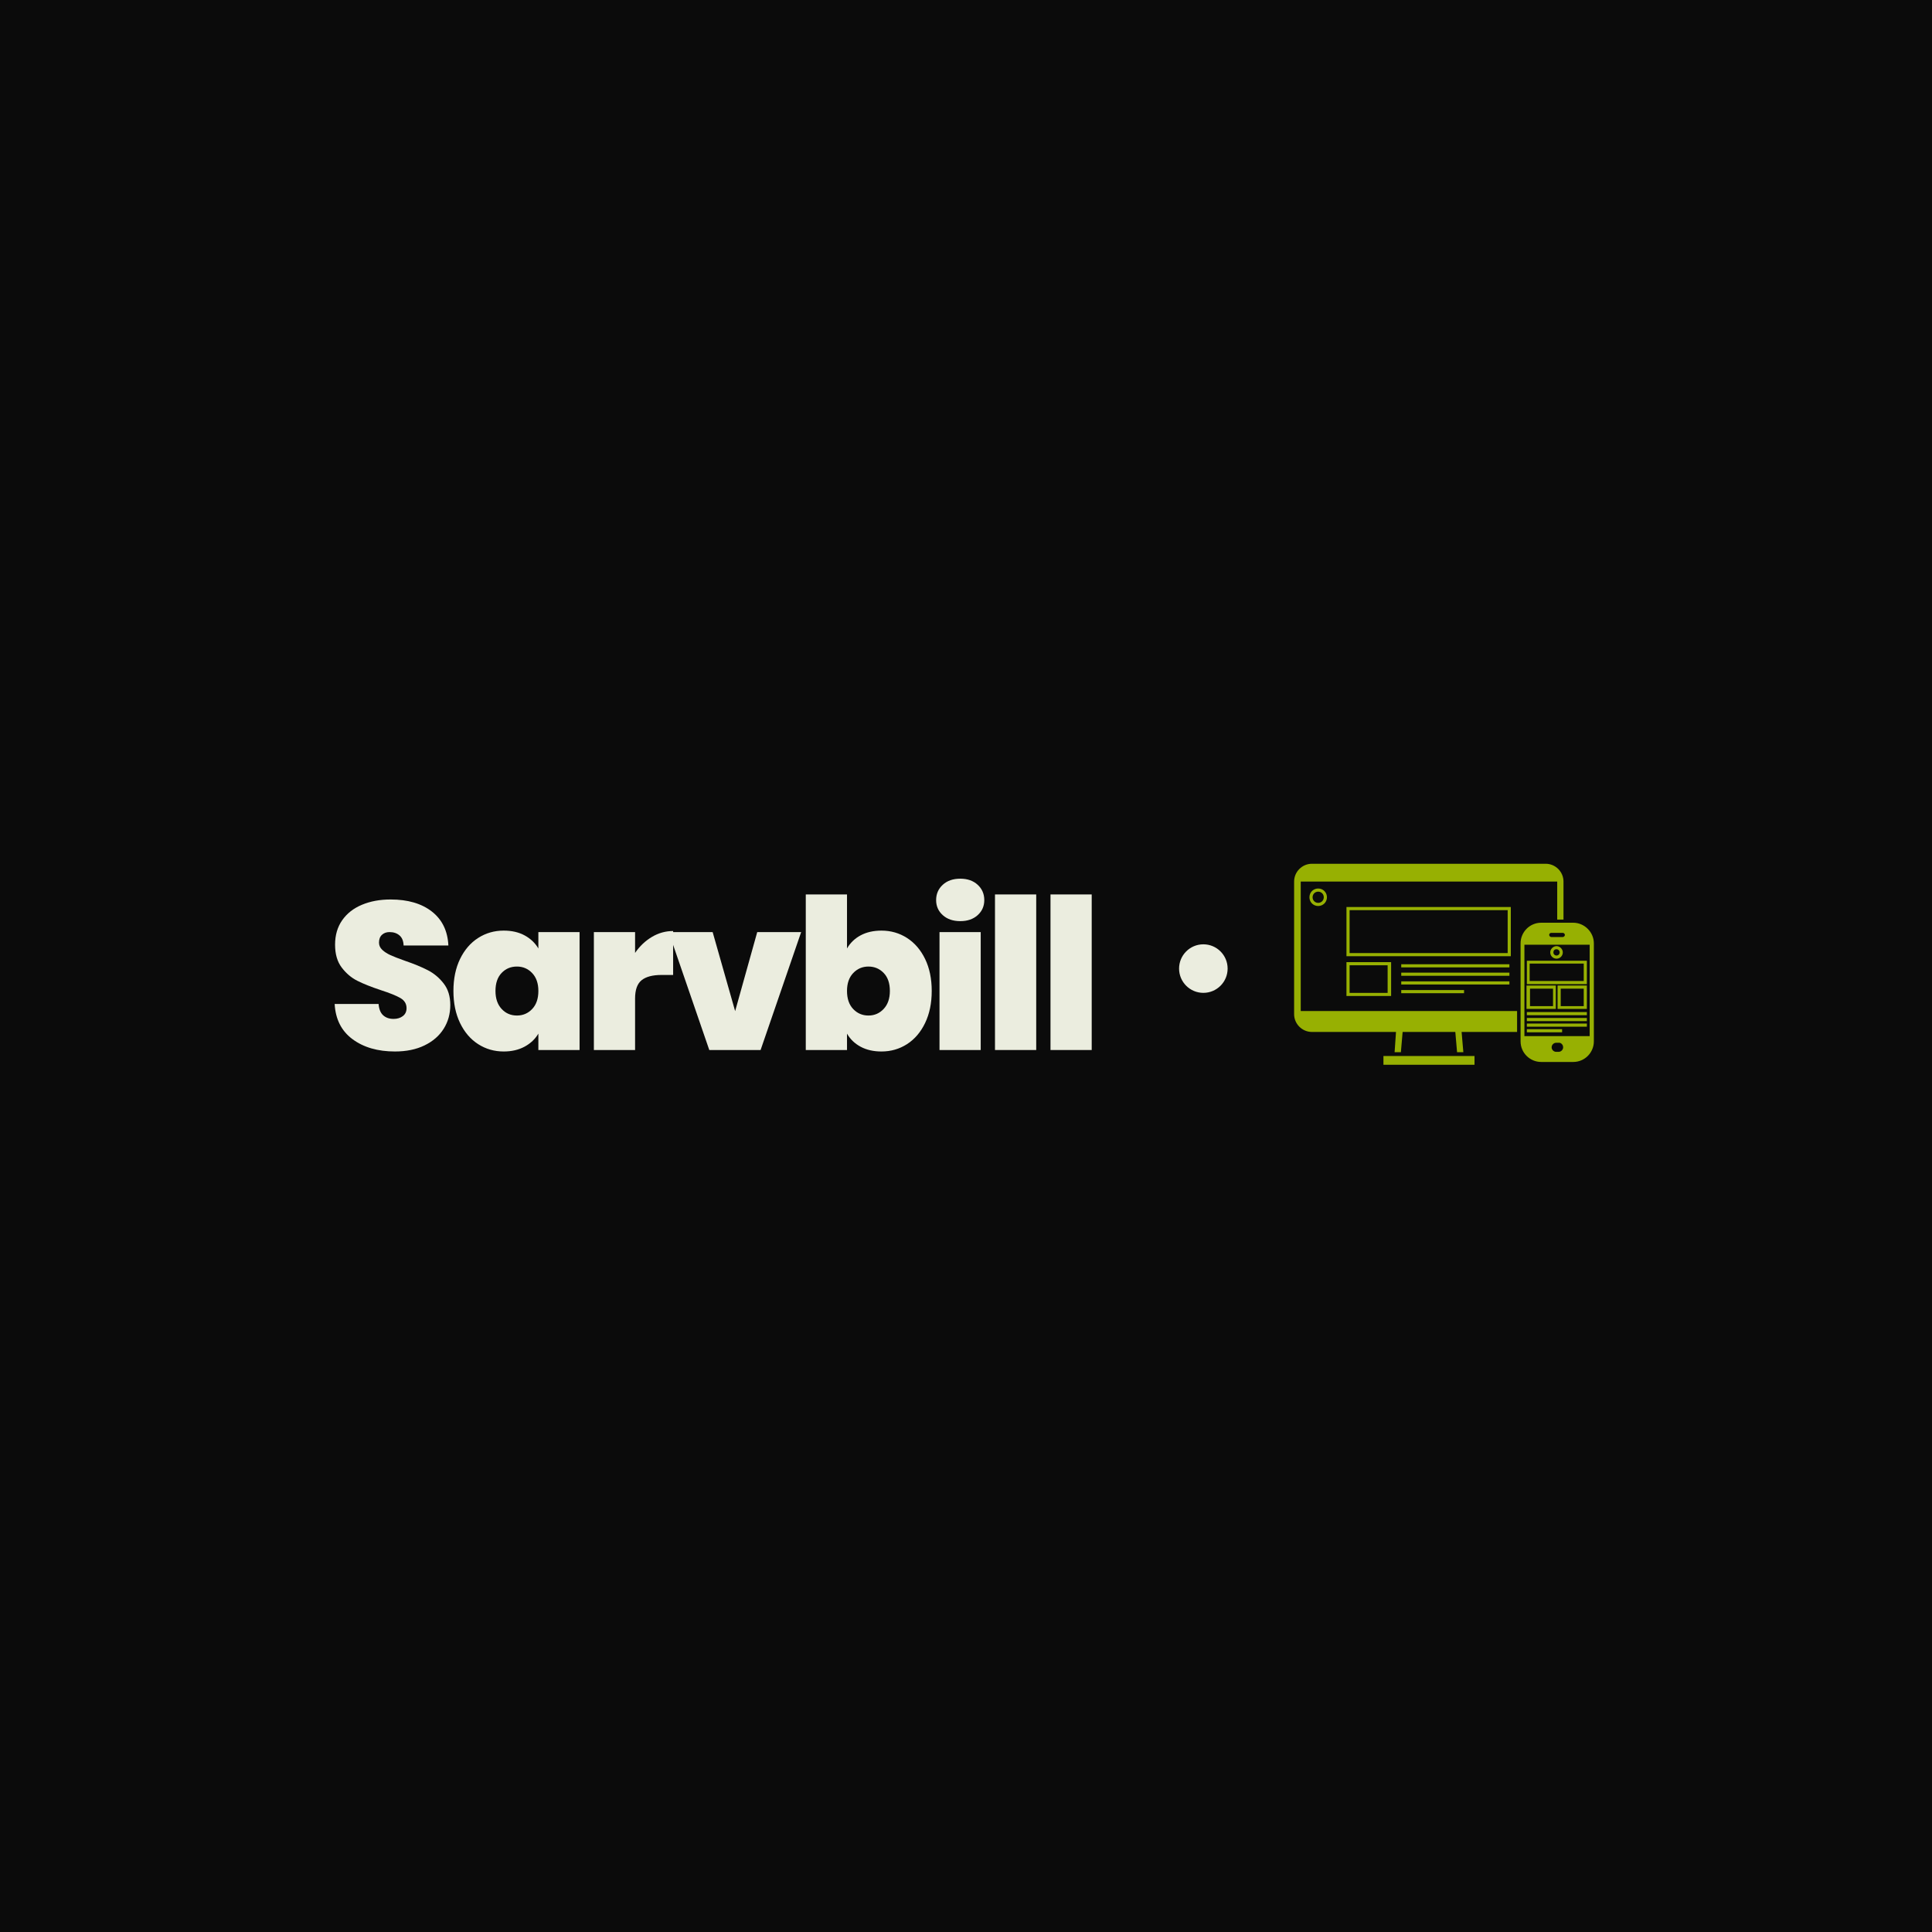 <svg xmlns="http://www.w3.org/2000/svg" version="1.1" xmlns:xlink="http://www.w3.org/1999/xlink" width="1500" height="1500" viewBox="0 0 1500 1500"><rect width="1500" height="1500" x="0" y="0" id="background" stroke="transparent" fill="#0b0b0b"></rect><svg xml:space="preserve" width="1000" height="1000" data-version="2" data-id="lg_xM6O3tjzBX01b6PV3I" viewBox="0 0 533 87" x="250" y="250"><rect width="100%" height="100%" fill="transparent"></rect><path fill="#97b002" d="M408.632 15.053c0 2.022 1.589 3.61 3.61 3.61s3.61-1.588 3.61-3.61-1.588-3.61-3.61-3.61-3.61 1.588-3.61 3.61m5.92 0c0 1.3-1.01 2.31-2.31 2.31a2.28 2.28 0 0 1-2.31-2.31c0-1.3 1.01-2.31 2.31-2.31s2.31 1.01 2.31 2.31m77.4 4.043h-68.013v20.36h68.012zm-1.3 19.061h-65.414V20.396h65.414zm-66.713 17.761h18.483V41.911h-18.483zm1.3-12.707h15.739v11.408h-15.74zm21.37-.433h44.765v1.3H446.61zm0 3.465h44.765v1.3H446.61zm0 3.61h44.765v1.3H446.61zm0 3.61h25.993v1.3H446.61zm-7.364 27.292h37.689v3.61h-37.689z"></path><path fill="#97b002" d="M405.022 8.555h106.134v15.74h2.6V8.555c0-4.043-3.322-7.364-7.365-7.364h-96.748c-4.043 0-7.364 3.32-7.364 7.364v54.872c0 4.043 3.321 7.364 7.364 7.364h34.8l-.577 8.376h2.6l.721-8.376h21.805l.722 8.376h2.599l-.722-8.376h22.96v-8.664h-89.529z"></path><path fill="#97b002" d="M517.799 25.594h-13.285c-4.765 0-8.52 3.899-8.52 8.52V74.69c0 4.765 3.9 8.52 8.52 8.52h13.285c4.765 0 8.52-3.899 8.52-8.52V34.114c0-4.621-3.9-8.52-8.52-8.52m-20.216 46.93V34.691h27.003v37.833zm11.119-42.742h4.765c.433 0 .866.433.866.866s-.433.867-.866.867h-4.765c-.434 0-.867-.434-.867-.867s.289-.866.867-.866m4.91 47.363c0 1.01-.867 1.877-1.878 1.877h-1.01c-1.012 0-1.878-.866-1.878-1.877 0-1.01.866-1.877 1.877-1.877h1.011c.866-.145 1.877.722 1.877 1.877"></path><path fill="#97b002" d="M498.594 51.009h24.836v-9.675h-24.836zm1.155-8.52h22.382v7.22h-22.382zm10.83 9.097h-12.13v9.675h12.13zm-1.155 8.52h-9.53v-7.22h9.53zm1.877 1.155h12.13v-9.675H511.3zm1.3-8.375h9.53v7.22h-9.53zm-1.733-12.419c1.444 0 2.599-1.155 2.599-2.599s-1.3-2.599-2.6-2.599-2.599 1.155-2.599 2.6 1.156 2.598 2.6 2.598m0-3.898c.722 0 1.3.577 1.3 1.3s-.578 1.299-1.3 1.299-1.3-.578-1.3-1.3.433-1.3 1.3-1.3M498.594 62.56h24.836v1.3h-24.836zm0 2.454h24.836v1.3h-24.836zm0 2.31h24.836v1.3h-24.836zm0 2.311h14.584v1.3h-14.584z"></path><path fill="#ebeddf" d="M30.208 78.875q-10.7 0-17.58-5.09-6.87-5.09-7.39-14.57h18.18q.26 3.22 1.91 4.7 1.66 1.48 4.27 1.48 2.35 0 3.87-1.18 1.52-1.17 1.52-3.26 0-2.7-2.52-4.18-2.52-1.48-8.18-3.3-6-2-9.7-3.87-3.7-1.87-6.44-5.48-2.74-3.62-2.74-9.44 0-5.92 2.96-10.14 2.96-4.22 8.18-6.39 5.22-2.18 11.83-2.18 10.7 0 17.1 5 6.39 5.01 6.82 14.05h-18.53q-.08-2.78-1.69-4.17-1.61-1.39-4.14-1.39-1.91 0-3.13 1.13t-1.22 3.22q0 1.74 1.35 3t3.35 2.17q2 .92 5.92 2.31 5.83 2 9.61 3.96 3.79 1.95 6.53 5.48 2.74 3.52 2.74 8.91 0 5.49-2.74 9.84t-7.92 6.87q-5.18 2.52-12.22 2.52"></path><rect width="47.85" height="62.9" x="-23.93" y="-31.45" fill="none" rx="0" ry="0" transform="translate(29.66 47.92)"></rect><path fill="#ebeddf" d="M54.387 53.825q0-7.57 2.74-13.23 2.74-5.65 7.49-8.7 4.74-3.04 10.57-3.04 5.04 0 8.7 2 3.65 2 5.65 5.39v-6.78h17.05v48.8h-17.05v-6.78q-2 3.39-5.7 5.39-3.7 2-8.65 2-5.83 0-10.57-3.04-4.75-3.05-7.49-8.75t-2.74-13.26m35.15 0q0-4.7-2.57-7.4-2.56-2.7-6.3-2.7-3.83 0-6.35 2.66-2.53 2.65-2.53 7.44 0 4.69 2.53 7.43 2.52 2.74 6.35 2.74 3.74 0 6.3-2.69 2.57-2.7 2.57-7.48"></path><rect width="52.2" height="50.02" x="-26.1" y="-25.01" fill="none" rx="0" ry="0" transform="translate(80.99 54.37)"></rect><path fill="#ebeddf" d="M129.558 38.075q2.87-4.18 6.96-6.61 4.09-2.44 8.79-2.44v18.18h-4.79q-5.57 0-8.26 2.18-2.7 2.17-2.7 7.57v21.31h-17.05v-48.8h17.05z"></path><rect width="32.8" height="49.24" x="-16.4" y="-24.62" fill="none" rx="0" ry="0" transform="translate(129.4 54.15)"></rect><path fill="#ebeddf" d="m170.967 62.175 9.14-32.71h18.18l-16.79 48.8h-21.23l-16.79-48.8h18.18Z"></path><rect width="54.81" height="48.8" x="-27.41" y="-24.4" fill="none" rx="0" ry="0" transform="translate(171.38 54.37)"></rect><path fill="#ebeddf" d="M217.257 36.245q2-3.48 5.65-5.44 3.66-1.95 8.61-1.95 5.83 0 10.58 3.04 4.74 3.05 7.48 8.7 2.74 5.66 2.74 13.23 0 7.56-2.74 13.26t-7.48 8.75q-4.75 3.04-10.58 3.04-4.95 0-8.61-1.96-3.65-1.95-5.65-5.43v6.78h-17.06v-64.38h17.06zm17.74 17.58q0-4.79-2.56-7.44-2.57-2.66-6.31-2.66-3.74 0-6.31 2.7-2.56 2.7-2.56 7.4 0 4.78 2.56 7.48 2.57 2.69 6.31 2.69 3.74 0 6.31-2.74 2.56-2.74 2.56-7.43"></path><rect width="52.12" height="64.99" x="-26.06" y="-32.49" fill="none" rx="0" ry="0" transform="translate(226.76 46.88)"></rect><path fill="#ebeddf" d="M264.147 24.935q-4.52 0-7.26-2.48-2.75-2.48-2.75-6.22 0-3.83 2.75-6.35 2.74-2.52 7.26-2.52 4.44 0 7.18 2.52 2.74 2.52 2.74 6.35 0 3.74-2.74 6.22-2.74 2.48-7.18 2.48m8.44 4.53v48.8h-17.05v-48.8Z"></path><rect width="19.93" height="70.9" x="-9.96" y="-35.45" fill="none" rx="0" ry="0" transform="translate(264.6 43.31)"></rect><path fill="#ebeddf" d="M295.558 13.885v64.38h-17.06v-64.38Z"></path><rect width="17.06" height="64.38" x="-8.53" y="-32.19" fill="none" rx="0" ry="0" transform="translate(287.53 46.58)"></rect><path fill="#ebeddf" d="M318.518 13.885v64.38h-17.05v-64.38Z"></path><rect width="17.05" height="64.38" x="-8.53" y="-32.19" fill="none" rx="0" ry="0" transform="translate(310.5 46.58)"></rect><circle r="6.2" fill="#ebeddf" transform="translate(364.72 44.57)scale(1.62)"></circle></svg></svg>